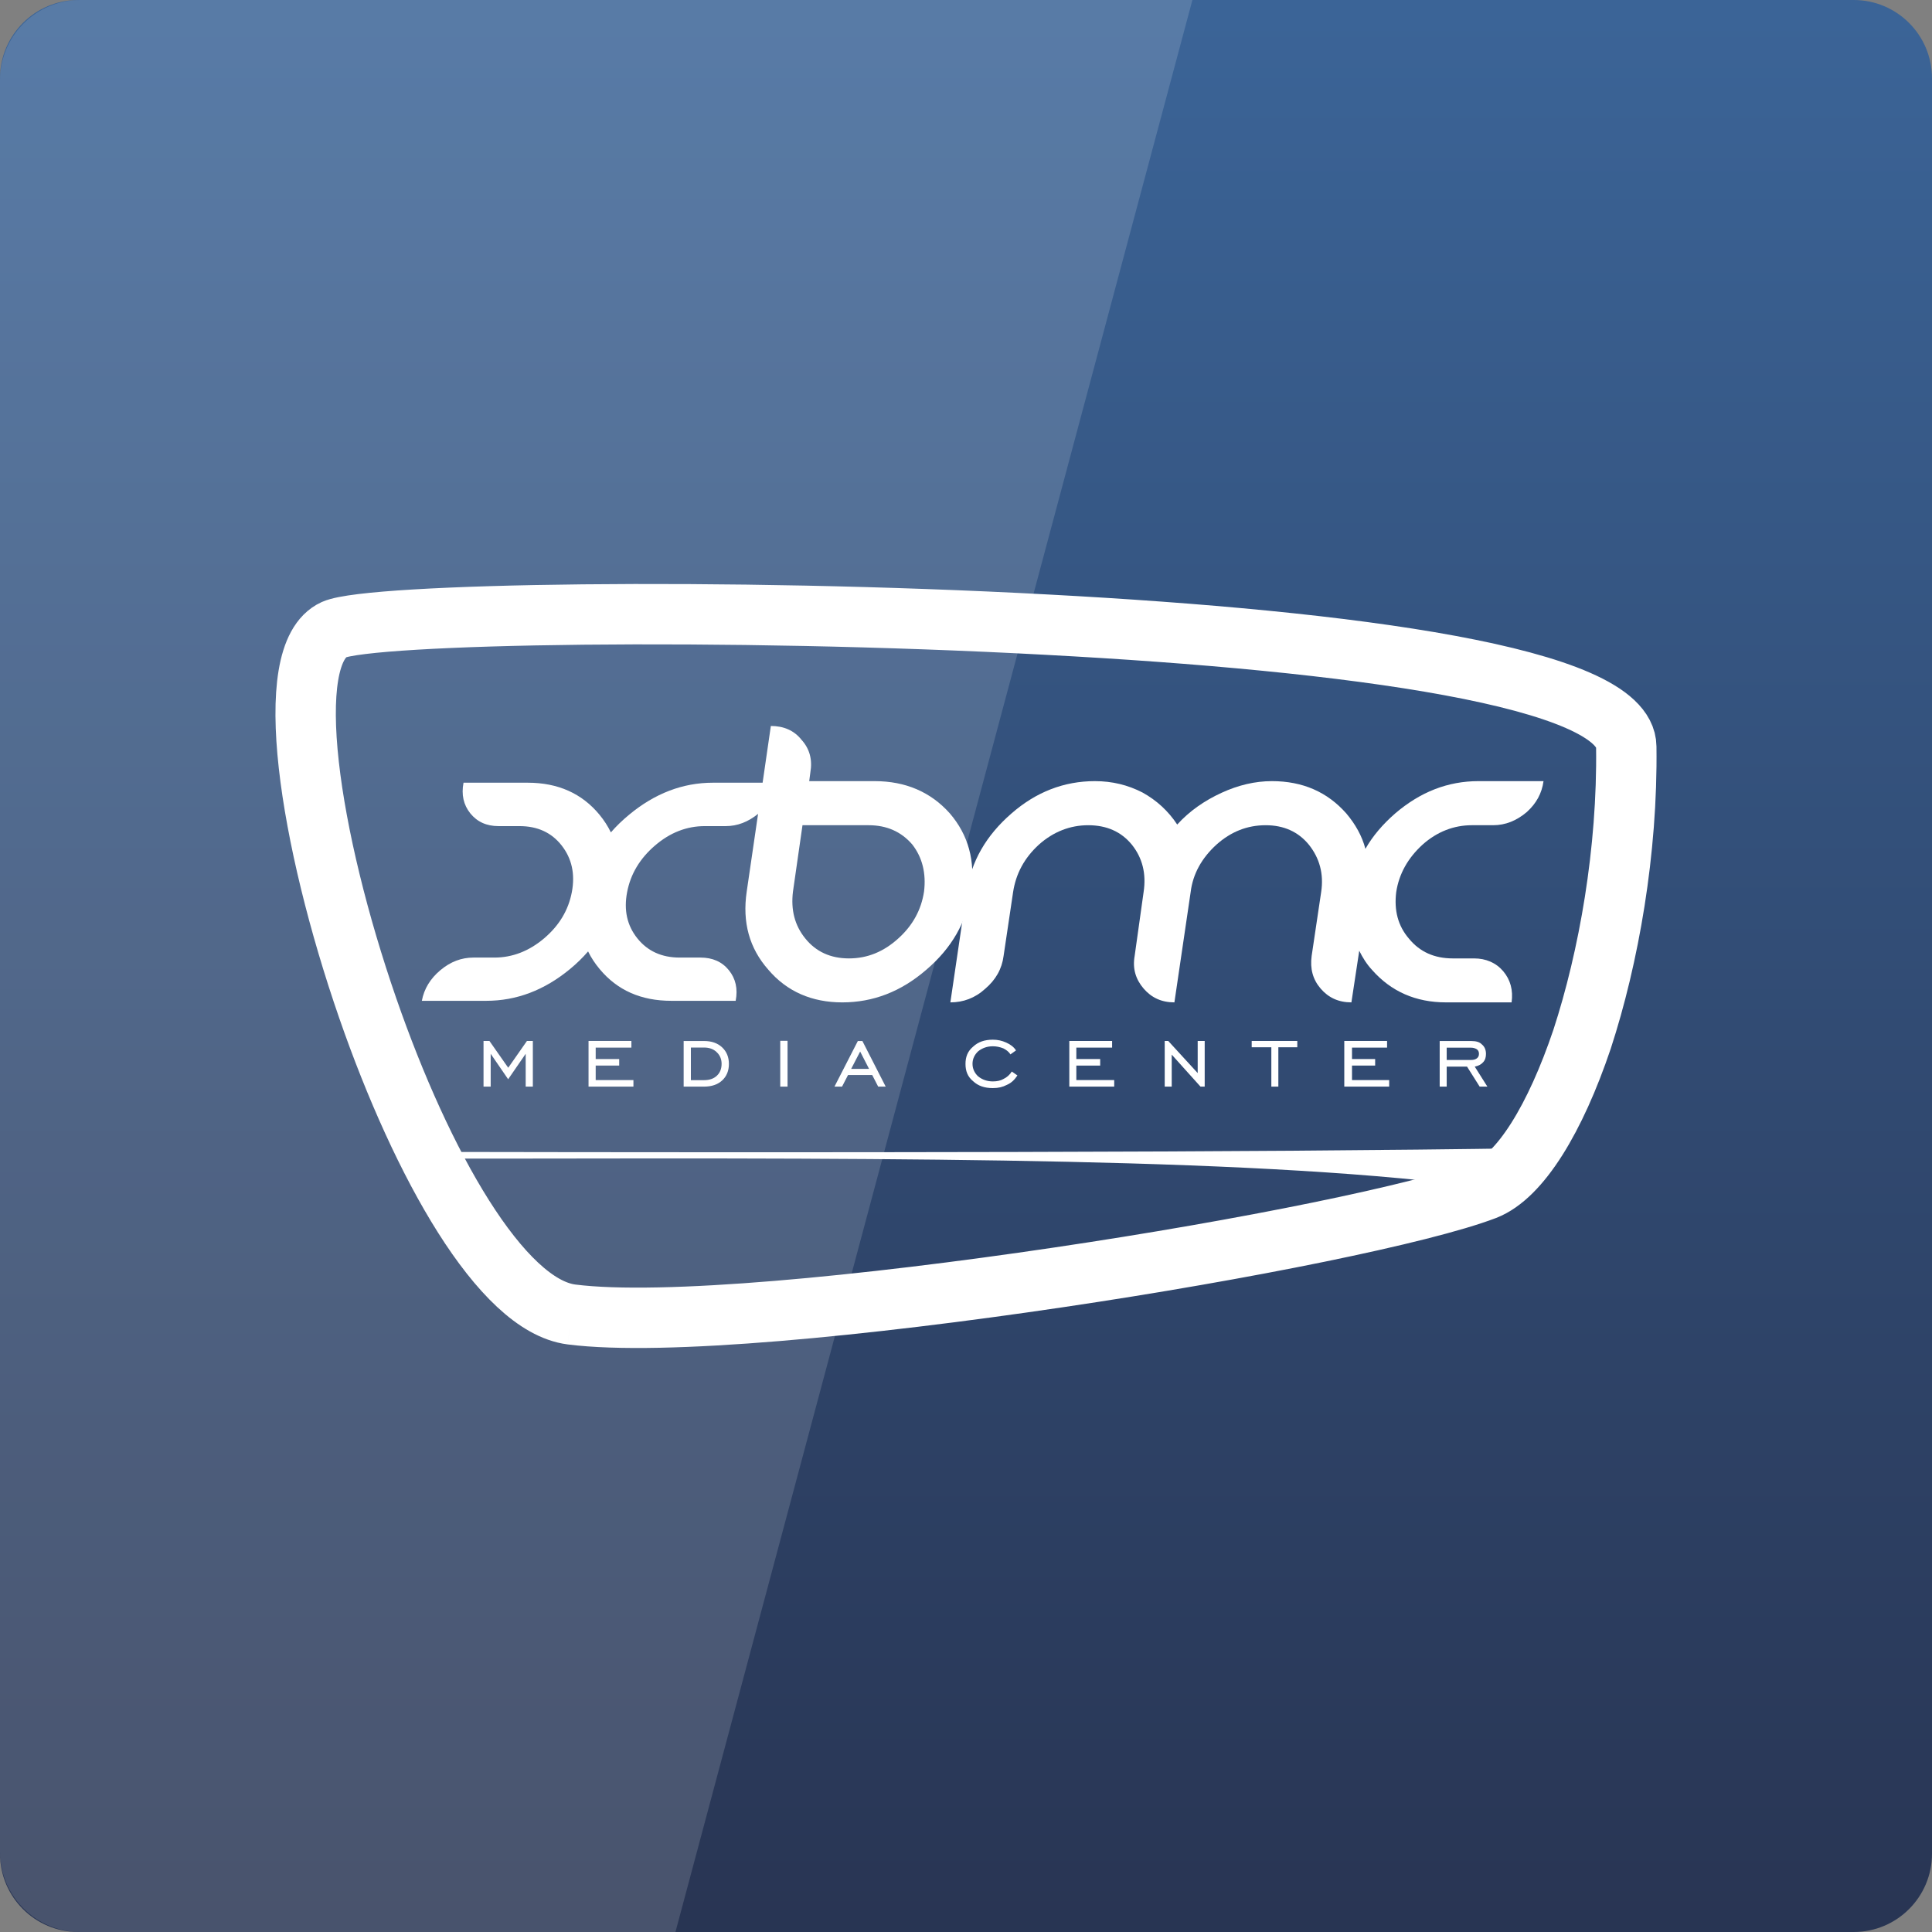 <svg width="256" xmlns="http://www.w3.org/2000/svg" height="256" viewBox="0 0 256 256">
<rect x="0" y="0" width="256" height="256" fill="#808080" stroke="none"/>
<defs>
<linearGradient gradientTransform="matrix(5.333 0 0 5.333 0 -5356.598)" id="linear0" y1="1053.158" y2="1004.847" gradientUnits="userSpaceOnUse" x2="0">
<stop offset="0" style="stop-color:#283452"/>
<stop offset="1" style="stop-color:#3b6497"/>
</linearGradient>
</defs>
<path style="fill:url(#linear0)" d="M 10.375 0 L 245.625 0 C 251.355 0 256 4.645 256 10.371 L 256 245.625 C 256 251.355 251.355 256 245.625 256 L 10.375 256 C 4.645 256 0 251.355 0 245.625 L 0 10.371 C 0 4.645 4.645 0 10.375 0 Z "/>
<path style="fill:#fff;fill-opacity:.149" d="M 10.668,0 C 4.758,0 0,4.758 0,10.668 L 0,245.332 C 0,251.242 4.758,256 10.668,256 L 89.5,256 158,0 z"/>
<path style="fill:none;fill-rule:evenodd;stroke:#fff;stroke-width:8" d="m 75.725,174.176 c 12.074,1.535 39.094,-1.14 64.57,-4.922 24.724,-3.662 48.24,-8.44 56.512,-11.6 4.647,-1.803 9.295,-9.481 12.827,-19.956 3.532,-10.819 6.042,-24.919 5.856,-38.759 -0.093,-9.248 -36.621,-14.026 -76.682,-16.164 -42.97,-2.324 -89.676,-1.487 -94.546,0.651 -7.123,3.253 -3.29,27.801 4.48,50.201 7.157,20.644 17.669,39.361 26.983,40.548"/>
<g style="fill:#fff">
<g style="fill-rule:evenodd">
<path d="m 197.18,157.459 c 1.952,-0.883 3.811,-2.733 5.67,-5.326 -37.922,0.595 -95.466,0.595 -146.206,0.502 0.139,0.297 0.297,0.586 0.446,0.883 3.495,0 6.962,0 10.345,0 53.054,-0.093 101.21,-0.093 129.745,3.95"/>
<path d="m 64.07,143.982 0,-6.051 0.781,0 2.491,3.551 2.482,-3.551 0.781,0 0,6.051 -0.948,0 0,-4.35 -2.324,3.374 -2.314,-3.374 0,4.35 -0.948,0 z"/>
<path d="m 77.984,143.982 0,-6.051 5.679,0 0,0.883 -4.731,0 0,1.515 3.114,0 0,0.864 -3.114,0 0,1.924 5.001,0 0,0.864 -5.949,0 z"/>
<path d="m 90.588,137.94 0,6.042 2.705,0 c 1.004,0 1.794,-0.27 2.389,-0.809 0.595,-0.548 0.902,-1.283 0.902,-2.194 0,-0.902 -0.297,-1.636 -0.902,-2.203 -0.613,-0.567 -1.404,-0.837 -2.389,-0.837 l -2.705,0 z m 0.957,0.864 1.747,0 c 0.679,0 1.245,0.195 1.664,0.604 0.428,0.4 0.66,0.911 0.66,1.552 0,0.66 -0.214,1.199 -0.632,1.58 -0.409,0.39 -0.976,0.586 -1.692,0.586 l -1.747,0 0,-4.322 z"/>
<path d="m 103.387,143.982 0,-6.069 0.967,0 0,6.069 -0.967,0 z"/>
<path d="m 113.667,137.94 -3.095,6.042 1.004,0 0.79,-1.534 3.207,0 0.79,1.534 0.995,0 -3.086,-6.042 -0.604,0 z m 0.307,1.394 1.18,2.296 -2.37,0 1.19,-2.296 z"/>
<path d="m 134.812,142.504 c -0.372,0.548 -0.744,0.957 -1.394,1.246 -0.558,0.288 -1.115,0.428 -1.859,0.428 -1.115,0 -1.952,-0.297 -2.603,-0.902 -0.744,-0.604 -1.022,-1.366 -1.022,-2.296 0,-0.929 0.279,-1.692 1.022,-2.305 0.651,-0.604 1.487,-0.911 2.603,-0.911 0.651,0 1.208,0.13 1.766,0.381 0.558,0.242 1.022,0.595 1.301,1.041 l -0.744,0.53 c -0.186,-0.344 -0.558,-0.613 -0.929,-0.799 -0.465,-0.186 -0.929,-0.279 -1.394,-0.279 -0.744,0 -1.394,0.223 -1.952,0.669 -0.465,0.437 -0.744,0.995 -0.744,1.654 0,0.669 0.279,1.227 0.744,1.664 0.558,0.446 1.208,0.669 1.952,0.669 0.558,0 1.022,-0.102 1.394,-0.316 0.465,-0.223 0.837,-0.548 1.115,-0.995 l 0.744,0.52 z"/>
<path d="m 141.69,143.982 0,-6.051 5.67,0 0,0.883 -4.74,0 0,1.515 3.16,0 0,0.864 -3.16,0 0,1.924 5.019,0 0,0.864 -5.949,0 z"/>
<path d="m 154.331,143.982 0,-6.051 0.465,0 3.904,4.257 0,-4.257 0.929,0 0,6.051 -0.558,0 -3.811,-4.238 0,4.238 -0.929,0 z"/>
<path d="m 168.459,143.982 0,-5.214 -2.603,0 0,-0.837 6.042,0 0,0.837 -2.51,0 0,5.214 -0.929,0 z"/>
<path d="m 178.125,143.982 0,-6.051 5.67,0 0,0.883 -4.647,0 0,1.515 3.067,0 0,0.864 -3.067,0 0,1.924 4.926,0 0,0.864 -5.949,0 z"/>
<path d="m 190.766,137.94 0,6.042 0.929,0 0,-2.649 2.695,0 1.673,2.649 1.022,0 -1.673,-2.649 c 0.465,-0.093 0.837,-0.27 1.115,-0.586 0.279,-0.307 0.372,-0.679 0.372,-1.106 0,-0.53 -0.186,-0.967 -0.558,-1.264 -0.279,-0.297 -0.744,-0.437 -1.394,-0.437 l -4.183,0 z m 0.929,0.883 3.253,0 c 0.279,0 0.558,0.093 0.744,0.214 0.186,0.13 0.279,0.335 0.279,0.595 0,0.27 -0.093,0.465 -0.279,0.604 -0.186,0.149 -0.465,0.214 -0.744,0.214 l -3.253,0 0,-1.627 z"/>
</g>
<g transform="matrix(.236 0 0 .236 28.713 78.898)">
<path d="m 311.139,73.29 -4.623,31.857 -27.894,0 c -16.95,0 -32.643,6.007 -47.078,17.988 -3.805,3.145 -7.202,6.415 -10.221,9.906 -1.698,-3.491 -3.805,-6.761 -6.384,-9.906 -9.875,-11.982 -23.366,-17.988 -40.316,-17.988 l -36.039,0 c -1.289,6.73 0,12.453 3.805,17.202 3.837,4.749 9.088,7.17 15.85,7.17 l 11.793,0 c 10.095,0 17.988,3.617 23.68,10.912 5.692,7.296 7.61,16.038 5.692,26.133 -1.918,10.126 -7.076,18.743 -15.535,25.945 -8.46,7.17 -17.831,10.818 -27.894,10.818 l -11.793,0 c -6.761,0 -12.925,2.327 -18.586,7.076 -5.661,4.749 -9.151,10.441 -10.409,17.202 l 36.165,0 c 16.95,0 32.549,-5.912 46.983,-17.8 3.774,-3.113 7.202,-6.447 10.189,-9.938 1.698,3.491 3.9,6.824 6.51,9.938 9.875,11.887 23.24,17.8 40.191,17.8 l 36.165,0 c 1.289,-6.761 0,-12.453 -3.837,-17.202 -3.837,-4.749 -9.183,-7.076 -15.913,-7.076 l -11.699,0 c -10.126,0 -18.051,-3.648 -23.775,-10.818 -5.755,-7.202 -7.673,-15.818 -5.724,-25.945 1.918,-10.095 7.139,-18.837 15.63,-26.133 8.491,-7.296 17.831,-10.912 27.926,-10.912 l 11.793,0 c 6.573,0 12.611,-2.359 18.177,-6.887 l -6.384,43.65 c -2.547,17.233 1.478,31.825 12.17,43.901 10.441,12.265 24.498,18.303 41.48,18.303 17.296,0 33.02,-6.038 47.172,-18.303 14.152,-12.076 22.643,-26.668 25.158,-43.901 2.516,-17.265 -1.572,-31.857 -11.95,-43.933 -10.692,-11.982 -24.844,-18.083 -42.14,-18.083 l -36.794,0 0.629,-4.812 c 1.258,-7.107 -0.314,-13.334 -5.032,-18.491 -4.088,-5.157 -9.969,-7.673 -17.139,-7.673 z m 17.768,55.726 37.109,0 c 10.063,0 18.24,3.522 24.529,10.818 5.661,7.264 7.862,16.227 6.604,26.448 -1.572,10.221 -6.29,18.963 -14.466,26.322 -8.176,7.422 -17.296,11.195 -27.674,11.195 -10.378,0 -18.554,-3.774 -24.529,-11.195 -5.975,-7.359 -8.176,-16.101 -6.919,-26.322 l 5.346,-37.266 z"/>
<path d="m 493.066,104.266 c -17.296,0 -33.02,6.069 -46.858,18.177 -14.152,12.296 -22.643,26.857 -25.158,44.122 l -9.12,61.921 c 7.233,0 13.837,-2.421 19.498,-7.579 5.975,-5.063 9.434,-11.195 10.378,-18.46 L 447.152,166.564 c 1.572,-10.315 6.29,-19.152 14.466,-26.636 8.176,-7.296 17.611,-10.912 27.674,-10.912 10.378,0 18.554,3.617 24.529,10.912 5.975,7.485 8.176,16.322 6.604,26.636 l -5.032,35.882 c -1.258,7.139 0.629,13.114 5.032,18.271 4.403,5.126 10.063,7.768 17.296,7.768 l 9.12,-61.921 c 1.258,-10.315 6.29,-19.152 14.466,-26.636 8.176,-7.296 17.296,-10.912 27.674,-10.912 10.063,0 18.24,3.617 24.215,10.912 5.975,7.485 8.491,16.322 6.919,26.636 l -5.346,35.882 c -0.943,7.139 0.629,13.114 5.032,18.271 4.403,5.126 10.063,7.768 17.296,7.768 l 4.403,-28.995 c 1.887,3.805 4.088,7.422 7.233,10.818 10.692,12.107 24.529,18.177 41.511,18.177 l 36.794,0 c 0.943,-6.824 -0.629,-12.674 -4.717,-17.517 -4.088,-4.78 -9.749,-7.17 -16.353,-7.17 l -11.95,0 c -10.378,0 -18.554,-3.711 -24.529,-11.007 -6.29,-7.264 -8.491,-16.007 -7.233,-26.228 1.572,-10.315 6.604,-19.152 14.781,-26.636 8.176,-7.296 17.611,-10.912 27.674,-10.912 l 11.95,0 c 6.919,0 13.208,-2.547 18.869,-7.359 5.346,-4.812 8.491,-10.504 9.434,-17.391 l -36.48,0 c -17.296,0 -32.706,6.069 -46.858,18.177 -6.919,6.038 -12.579,12.642 -16.667,19.844 -1.887,-7.233 -5.661,-13.869 -10.692,-19.844 -10.692,-12.107 -24.529,-18.177 -41.826,-18.177 -9.434,0 -18.869,2.233 -28.303,6.573 -9.434,4.34 -17.925,10.158 -24.844,17.8 -5.032,-7.642 -11.636,-13.648 -19.498,-17.988 -8.176,-4.214 -16.982,-6.384 -26.731,-6.384 z"/>
</g>
</g>
</svg>
